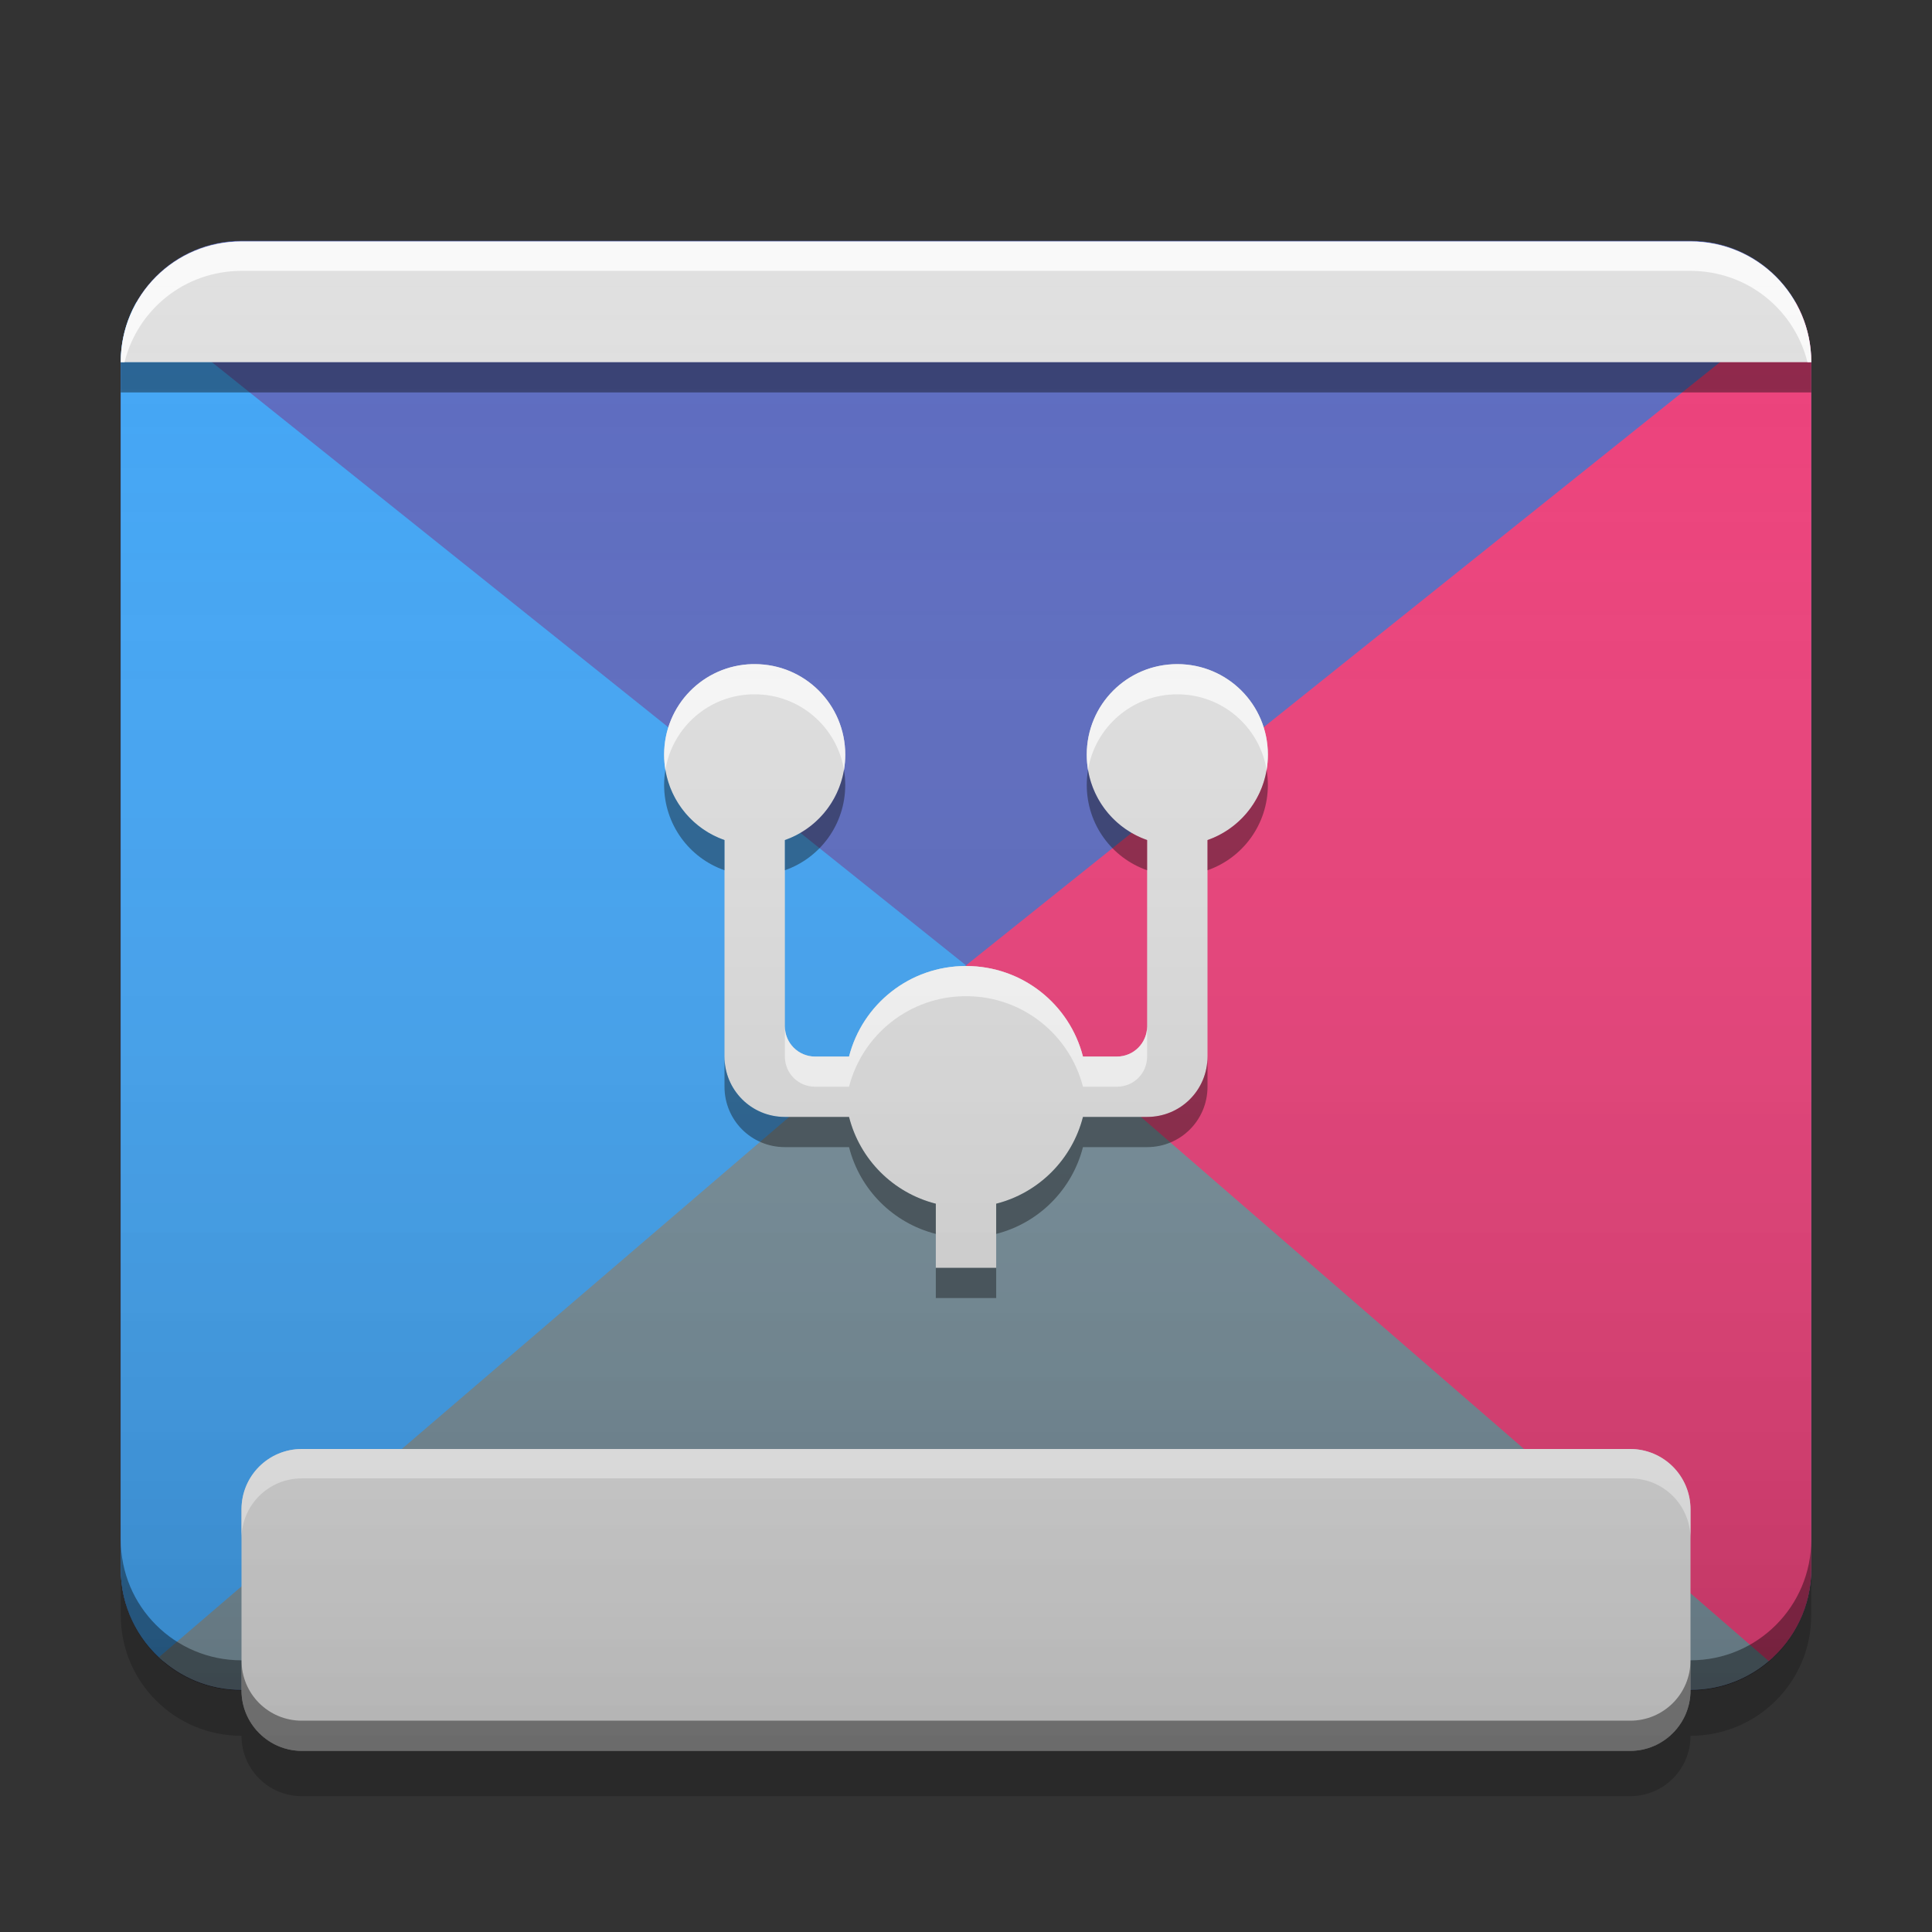 
<svg xmlns="http://www.w3.org/2000/svg" xmlns:xlink="http://www.w3.org/1999/xlink" width="48" height="48" viewBox="0 0 48 48" version="1.1">
<rect x="0" y="0" width="48" height="48" fill="#333333" stroke="none"/>
<defs>
<linearGradient id="linear0" gradientUnits="userSpaceOnUse" x1="32" y1="58" x2="32" y2="8" gradientTransform="matrix(0.75,0,0,0.75,-0,0)">
<stop offset="0" style="stop-color:rgb(0%,0%,0%);stop-opacity:0.2;"/>
<stop offset="1" style="stop-color:rgb(100%,100%,100%);stop-opacity:0;"/>
</linearGradient>
</defs>
<g id="surface1">
<path style=" stroke:none;fill-rule:nonzero;fill:rgb(36.078%,41.961%,75.294%);fill-opacity:1;" d="M 6 5.984 L 42 5.984 C 43.656 5.984 45 7.328 45 8.984 L 45 38.984 C 45 40.641 43.656 41.984 42 41.984 L 6 41.984 C 4.344 41.984 3 40.641 3 38.984 L 3 8.984 C 3 7.328 4.344 5.984 6 5.984 Z M 6 5.984 "/>
<path style=" stroke:none;fill-rule:nonzero;fill:rgb(25.882%,64.706%,96.078%);fill-opacity:1;" d="M 3.391 7.5 L 24 23.984 L 4.055 41.27 C 3.41 40.723 3 39.902 3 38.984 L 3 8.984 C 3 8.445 3.145 7.938 3.391 7.5 Z M 3.391 7.5 "/>
<path style=" stroke:none;fill-rule:nonzero;fill:rgb(47.059%,56.471%,61.176%);fill-opacity:1;" d="M 24 23.984 L 3.949 41.172 C 4.484 41.676 5.203 41.984 6 41.984 L 42 41.984 C 42.797 41.984 43.516 41.676 44.051 41.172 Z M 24 23.984 "/>
<path style=" stroke:none;fill-rule:nonzero;fill:rgb(92.549%,25.098%,47.843%);fill-opacity:1;" d="M 44.605 7.5 L 24 23.984 L 43.945 41.27 C 44.59 40.723 45 39.902 45 38.984 L 45 8.984 C 45 8.445 44.855 7.938 44.605 7.5 Z M 44.605 7.5 "/>
<path style=" stroke:none;fill-rule:nonzero;fill:rgb(0.392%,0.392%,0.392%);fill-opacity:0.4;" d="M 3 38.25 L 3 39 C 3 40.66 4.34 42 6 42 L 42 42 C 43.66 42 45 40.66 45 39 L 45 38.25 C 45 39.91 43.66 41.25 42 41.25 L 6 41.25 C 4.34 41.25 3 39.91 3 38.25 Z M 3 38.25 "/>
<path style=" stroke:none;fill-rule:nonzero;fill:rgb(87.843%,87.843%,87.843%);fill-opacity:1;" d="M 7.5 36 L 40.5 36 C 41.328 36 42 36.672 42 37.5 L 42 42 C 42 42.828 41.328 43.5 40.5 43.5 L 7.5 43.5 C 6.672 43.5 6 42.828 6 42 L 6 37.5 C 6 36.672 6.672 36 7.5 36 Z M 7.5 36 "/>
<path style=" stroke:none;fill-rule:nonzero;fill:rgb(87.843%,87.843%,87.843%);fill-opacity:1;" d="M 6 6 C 4.34 6 3 7.34 3 9 L 45 9 C 45 7.34 43.66 6 42 6 Z M 6 6 "/>
<path style=" stroke:none;fill-rule:nonzero;fill:rgb(0%,0%,0%);fill-opacity:0.4;" d="M 3 9 L 3 9.75 L 45 9.75 L 45 9 Z M 6 41.25 L 6 42 C 6 42.832 6.668 43.5 7.5 43.5 L 40.5 43.5 C 41.332 43.5 42 42.832 42 42 L 42 41.25 C 42 42.082 41.332 42.75 40.5 42.75 L 7.5 42.75 C 6.668 42.75 6 42.082 6 41.25 Z M 6 41.25 "/>
<path style=" stroke:none;fill-rule:nonzero;fill:rgb(100%,100%,100%);fill-opacity:0.8;" d="M 6 6 C 4.34 6 3 7.34 3 9 L 3.094 9 C 3.418 7.691 4.59 6.73 6 6.73 L 42 6.73 C 43.41 6.73 44.582 7.691 44.906 9 L 45 9 C 45 7.34 43.66 6 42 6 Z M 7.5 36 C 6.668 36 6 36.668 6 37.5 L 6 38.23 C 6 37.398 6.668 36.73 7.5 36.73 L 40.5 36.73 C 41.332 36.73 42 37.398 42 38.23 L 42 37.5 C 42 36.668 41.332 36 40.5 36 Z M 7.5 36 "/>
<path style=" stroke:none;fill-rule:nonzero;fill:rgb(0%,0%,0%);fill-opacity:0.2;" d="M 3 39 L 3 40.125 C 3 41.789 4.34 43.125 6 43.125 C 6 43.957 6.668 44.625 7.5 44.625 L 40.5 44.625 C 41.332 44.625 42 43.957 42 43.125 C 43.66 43.125 45 41.789 45 40.125 L 45 39 C 45 40.66 43.66 42 42 42 C 42 42.832 41.332 43.5 40.5 43.5 L 7.5 43.5 C 6.668 43.5 6 42.832 6 42 C 4.34 42 3 40.66 3 39 Z M 3 39 "/>
<path style=" stroke:none;fill-rule:nonzero;fill:rgb(87.843%,87.843%,87.843%);fill-opacity:1;" d="M 18.691 16.5 C 17.473 16.531 16.5 17.523 16.5 18.75 C 16.5 19.734 17.125 20.566 18 20.871 L 18 26.25 C 18 27.082 18.668 27.75 19.5 27.75 L 21.094 27.75 C 21.363 28.809 22.191 29.637 23.25 29.906 L 23.25 31.5 L 24.75 31.5 L 24.75 29.906 C 25.809 29.637 26.637 28.805 26.906 27.75 L 28.5 27.75 C 29.332 27.75 30 27.082 30 26.25 L 30 20.871 C 30.875 20.566 31.5 19.734 31.5 18.75 C 31.5 17.504 30.496 16.5 29.25 16.5 C 28.004 16.5 27 17.504 27 18.75 C 27 19.734 27.625 20.566 28.5 20.871 L 28.5 25.5 C 28.5 25.914 28.164 26.25 27.75 26.25 L 26.906 26.25 C 26.574 24.953 25.402 24 24 24 C 22.598 24 21.426 24.953 21.094 26.25 L 20.25 26.25 C 19.836 26.25 19.5 25.914 19.5 25.5 L 19.5 20.871 C 20.375 20.566 21 19.734 21 18.75 C 21 17.504 19.996 16.5 18.75 16.5 C 18.73 16.5 18.711 16.5 18.691 16.5 Z M 18.691 16.5 "/>
<path style=" stroke:none;fill-rule:nonzero;fill:rgb(100%,100%,100%);fill-opacity:0.8;" d="M 18.691 16.5 C 17.473 16.531 16.5 17.523 16.5 18.75 C 16.5 18.879 16.512 19.004 16.531 19.129 C 16.703 18.078 17.598 17.277 18.691 17.25 C 18.711 17.25 18.73 17.25 18.75 17.25 C 19.871 17.25 20.793 18.062 20.969 19.129 C 20.988 19.008 21 18.879 21 18.75 C 21 17.504 19.996 16.5 18.75 16.5 C 18.73 16.5 18.711 16.5 18.691 16.5 Z M 29.25 16.5 C 28.004 16.5 27 17.504 27 18.75 C 27 18.879 27.012 19.008 27.031 19.129 C 27.207 18.062 28.129 17.25 29.25 17.25 C 30.371 17.25 31.293 18.062 31.469 19.129 C 31.488 19.008 31.5 18.879 31.5 18.75 C 31.5 17.504 30.496 16.5 29.25 16.5 Z M 24 24 C 22.598 24 21.426 24.953 21.094 26.25 L 20.25 26.25 C 19.836 26.25 19.5 25.914 19.5 25.5 L 19.5 26.25 C 19.5 26.668 19.836 27 20.25 27 L 21.094 27 C 21.426 25.707 22.598 24.75 24 24.75 C 25.402 24.75 26.574 25.703 26.906 27 L 27.75 27 C 28.164 27 28.5 26.668 28.5 26.25 L 28.5 25.5 C 28.5 25.914 28.164 26.25 27.75 26.25 L 26.906 26.25 C 26.574 24.953 25.402 24 24 24 Z M 24 24 "/>
<path style=" stroke:none;fill-rule:nonzero;fill:rgb(0%,0%,0%);fill-opacity:0.4;" d="M 16.531 19.125 C 16.512 19.246 16.5 19.371 16.5 19.5 C 16.5 20.484 17.125 21.316 18 21.621 L 18 20.871 C 17.238 20.605 16.668 19.941 16.531 19.125 Z M 20.969 19.129 C 20.832 19.941 20.262 20.605 19.5 20.871 L 19.5 21.621 C 20.375 21.316 21 20.484 21 19.5 C 21 19.375 20.988 19.25 20.969 19.129 Z M 27.031 19.129 C 27.012 19.25 27 19.375 27 19.5 C 27 20.484 27.625 21.316 28.5 21.621 L 28.5 20.871 C 27.738 20.605 27.168 19.941 27.031 19.129 Z M 31.469 19.129 C 31.332 19.941 30.762 20.605 30 20.871 L 30 21.621 C 30.875 21.316 31.5 20.484 31.5 19.5 C 31.5 19.375 31.488 19.25 31.469 19.129 Z M 18 26.25 L 18 27 C 18 27.832 18.668 28.5 19.5 28.5 L 21.094 28.5 C 21.363 29.559 22.191 30.387 23.25 30.656 L 23.25 29.906 C 22.191 29.637 21.363 28.809 21.094 27.75 L 19.5 27.75 C 18.668 27.75 18 27.082 18 26.25 Z M 30 26.25 C 30 27.082 29.332 27.75 28.5 27.75 L 26.906 27.75 C 26.637 28.805 25.809 29.637 24.75 29.906 L 24.75 30.656 C 25.809 30.387 26.637 29.555 26.906 28.5 L 28.5 28.5 C 29.332 28.5 30 27.832 30 27 Z M 23.25 31.5 L 23.25 32.25 L 24.75 32.25 L 24.75 31.5 Z M 23.25 31.5 "/>
<path style=" stroke:none;fill-rule:nonzero;fill:url(#linear0);" d="M 6 6 C 4.34 6 3 7.34 3 9 L 3 39 C 3 40.66 4.34 42 6 42 C 6 42.832 6.668 43.5 7.5 43.5 L 40.5 43.5 C 41.332 43.5 42 42.832 42 42 C 43.66 42 45 40.66 45 39 L 45 9 C 45 7.34 43.66 6 42 6 Z M 6 6 "/>
</g>
</svg>
